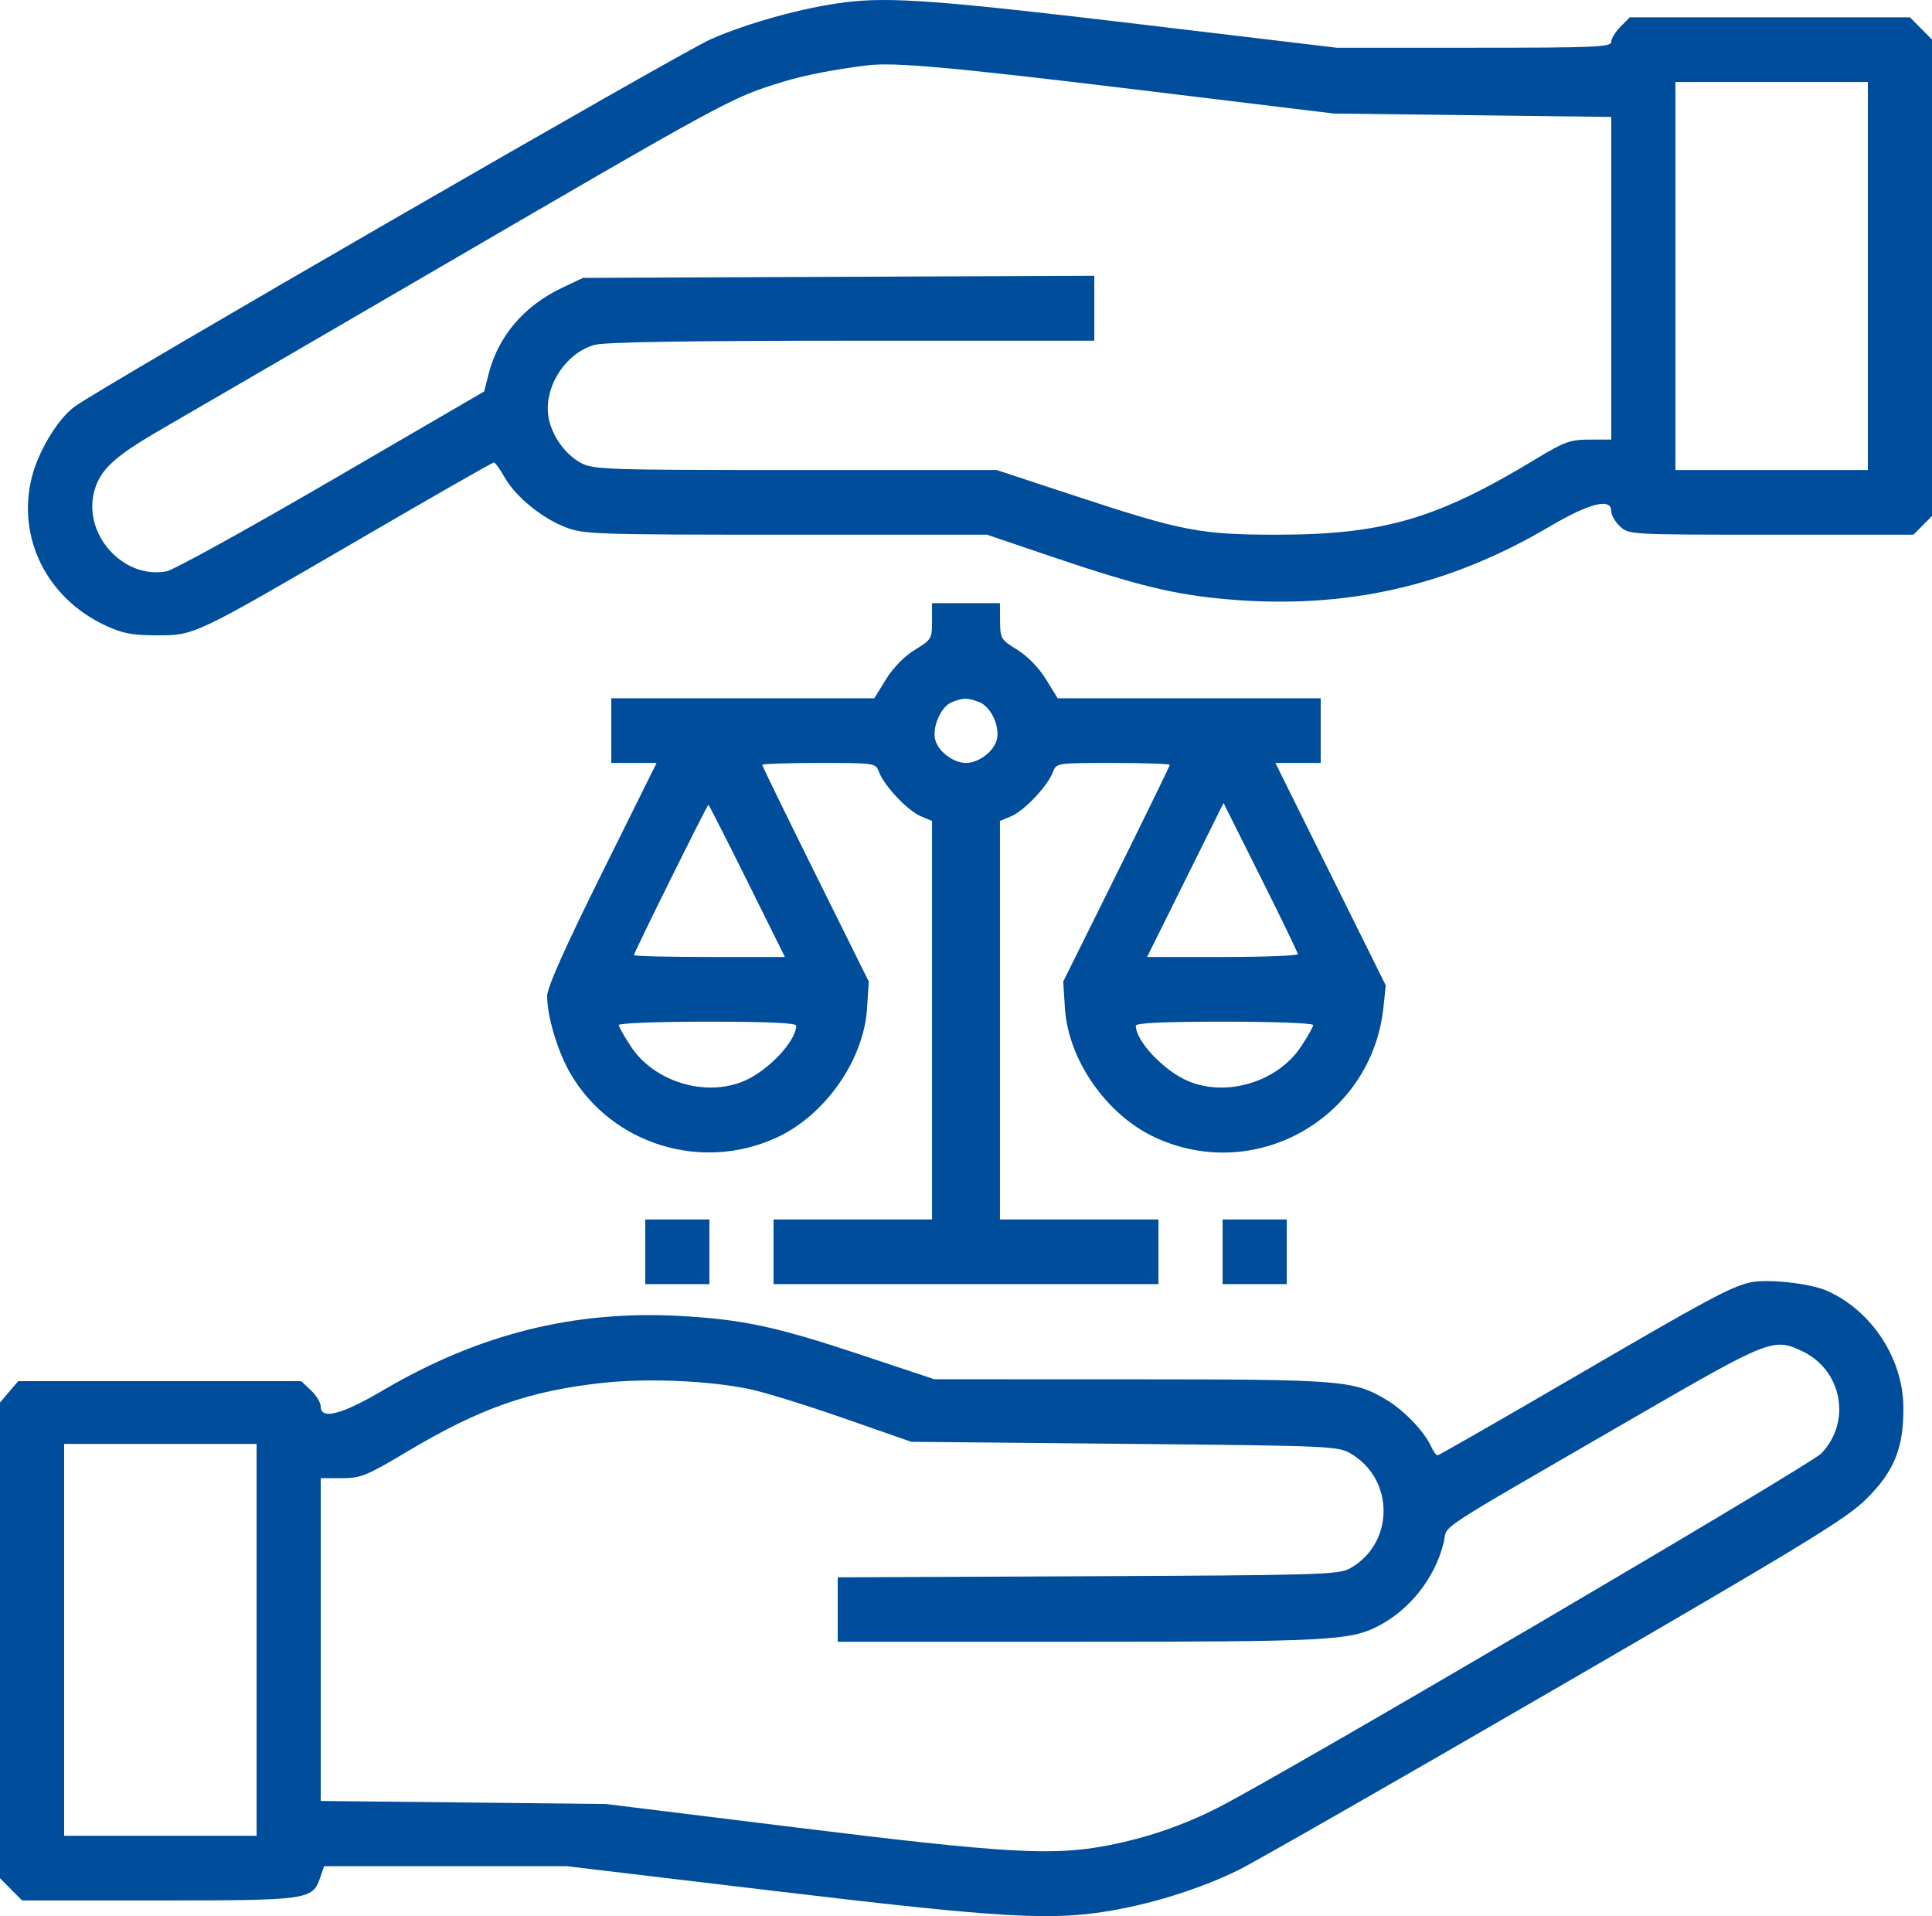 <svg width="120" height="119" viewBox="0 0 120 119" fill="none" xmlns="http://www.w3.org/2000/svg">
<path fill-rule="evenodd" clip-rule="evenodd" d="M52.5 0.142C49.936 0.461 46.515 1.401 44.144 2.437C42.277 3.254 6.188 24.093 4.625 25.258C3.58 26.037 2.386 28.012 1.976 29.64C1.035 33.377 2.9 37.139 6.534 38.839C7.607 39.34 8.199 39.455 9.727 39.455C12.103 39.455 11.986 39.51 22.354 33.476C26.849 30.859 30.594 28.719 30.674 28.72C30.755 28.721 31.056 29.138 31.344 29.646C32.026 30.85 33.656 32.181 35.146 32.752C36.264 33.181 37.063 33.207 48.819 33.207H61.305L65.164 34.516C70.642 36.374 72.927 36.932 76.24 37.219C83.566 37.855 89.941 36.418 96.23 32.713C98.736 31.236 100.078 30.899 100.078 31.748C100.078 31.986 100.322 32.411 100.62 32.694C101.158 33.202 101.249 33.207 110.006 33.207H118.849L119.425 32.627L120 32.047V17.252V2.456L119.315 1.766L118.63 1.075H109.929H101.229L100.654 1.655C100.337 1.974 100.078 2.4 100.078 2.6C100.078 2.923 99.087 2.965 91.556 2.965H83.034L71.107 1.542C58.414 0.027 55.3 -0.207 52.5 0.142ZM70.898 5.602L82.852 7.052L91.465 7.157L100.078 7.262V17.281V27.3L98.731 27.301C97.526 27.302 97.171 27.43 95.392 28.508C89.258 32.227 85.903 33.207 79.3 33.207C74.578 33.207 73.432 32.988 66.87 30.826L61.905 29.191H49.406C37.691 29.191 36.855 29.163 36.09 28.753C35.112 28.23 34.287 27.081 34.077 25.952C33.732 24.101 35.096 21.931 36.925 21.42C37.553 21.244 42.702 21.16 52.91 21.159L67.969 21.158V19.142V17.125L52.09 17.192L36.211 17.259L34.911 17.874C32.547 18.992 30.937 20.886 30.342 23.249L30.075 24.31L20.604 29.821C15.395 32.852 10.78 35.399 10.349 35.482C7.65 35.995 5.116 33.166 5.864 30.474C6.228 29.162 7.117 28.342 9.961 26.696C12.229 25.384 19.765 21.002 25.781 17.497C45.479 6.024 45.364 6.087 48.633 5.079C49.934 4.678 51.911 4.294 53.906 4.054C55.576 3.854 59.233 4.187 70.898 5.602ZM116.016 17.141V29.191H110.039H104.062V17.141V5.092H110.039H116.016V17.141ZM57.891 38.584C57.891 39.665 57.85 39.733 56.826 40.356C56.177 40.751 55.477 41.465 55.033 42.185L54.305 43.366H46.137H37.969V45.375V47.383H39.376H40.783L37.383 54.233C35.069 58.897 33.984 61.332 33.984 61.862C33.984 63.15 34.66 65.378 35.459 66.723C38.05 71.088 43.581 72.79 48.23 70.653C51.252 69.263 53.65 65.838 53.855 62.619L53.961 60.957L50.652 54.29C48.833 50.623 47.344 47.569 47.344 47.503C47.344 47.437 48.928 47.383 50.865 47.383C54.386 47.383 54.387 47.383 54.605 47.961C54.926 48.814 56.386 50.356 57.19 50.691L57.891 50.984V63.359V75.734H52.969H48.047V77.743V79.751H60H71.953V77.743V75.734H67.031H62.109V63.359V50.984L62.81 50.691C63.614 50.356 65.073 48.814 65.395 47.961C65.613 47.383 65.615 47.383 69.135 47.383C71.072 47.383 72.656 47.437 72.656 47.503C72.656 47.569 71.167 50.623 69.348 54.29L66.039 60.957L66.145 62.619C66.35 65.839 68.749 69.264 71.77 70.652C78.031 73.528 85.22 69.406 85.932 62.532L86.071 61.195L82.644 54.289L79.217 47.383H80.624H82.031V45.375V43.366H73.863H65.695L64.964 42.18C64.521 41.463 63.815 40.739 63.178 40.349C62.169 39.732 62.124 39.656 62.117 38.582L62.109 37.46H60H57.891V38.584ZM60.816 43.601C61.52 43.871 62.087 45.031 61.928 45.873C61.786 46.62 60.812 47.383 60 47.383C59.188 47.383 58.214 46.62 58.072 45.873C57.92 45.069 58.47 43.873 59.111 43.614C59.826 43.325 60.09 43.323 60.816 43.601ZM46.406 54.707L48.752 59.432H44.064C41.485 59.432 39.375 59.38 39.375 59.316C39.375 59.16 43.923 49.982 44 49.982C44.033 49.982 45.116 52.108 46.406 54.707ZM80.613 59.255C80.619 59.352 78.515 59.432 75.936 59.432H71.248L73.622 54.65L75.996 49.868L78.298 54.473C79.564 57.006 80.606 59.158 80.613 59.255ZM49.453 63.697C49.453 64.652 47.729 66.484 46.222 67.131C43.833 68.156 40.654 67.196 39.199 65.011C38.78 64.382 38.438 63.774 38.438 63.658C38.438 63.542 40.898 63.449 43.945 63.449C47.635 63.449 49.453 63.531 49.453 63.697ZM81.562 63.658C81.562 63.774 81.22 64.382 80.801 65.011C79.346 67.196 76.167 68.156 73.778 67.131C72.271 66.484 70.547 64.652 70.547 63.697C70.547 63.531 72.365 63.449 76.055 63.449C79.103 63.449 81.562 63.542 81.562 63.658ZM40.078 77.743V79.751H42.07H44.062V77.743V75.734H42.07H40.078V77.743ZM75.938 77.743V79.751H77.93H79.922V77.743V75.734H77.93H75.938V77.743ZM108.633 79.661C107.406 79.971 105.931 80.766 97.979 85.402C93.279 88.141 89.368 90.383 89.286 90.383C89.204 90.383 89.024 90.13 88.884 89.821C88.463 88.89 87.187 87.567 86.077 86.911C84.064 85.722 83.34 85.665 70.21 85.661L58.037 85.658L53.379 84.108C48.231 82.396 46.137 81.946 42.305 81.731C35.678 81.358 29.757 82.835 23.771 86.355C21.22 87.855 19.922 88.192 19.922 87.353C19.922 87.115 19.65 86.664 19.317 86.348L18.712 85.776H9.922H1.131L0.566 86.439L0 87.102V101.873V116.644L0.685 117.335L1.37 118.026H9.837C19.155 118.026 19.409 117.99 19.884 116.615L20.132 115.899H27.667H35.202L48.246 117.454C62.362 119.136 65.39 119.306 69.181 118.629C71.851 118.152 74.689 117.238 76.934 116.132C77.933 115.64 86.79 110.575 96.615 104.877C112.116 95.888 114.67 94.33 115.913 93.1C117.647 91.385 118.237 89.938 118.224 87.43C118.208 84.38 116.273 81.413 113.488 80.168C112.406 79.685 109.668 79.398 108.633 79.661ZM111.94 83.914C114.42 85.1 115.016 88.28 113.13 90.261C112.44 90.986 79.695 110.21 75.644 112.268C73.478 113.368 71.221 114.142 68.815 114.608C65.402 115.269 62.475 115.102 49.57 113.509L37.617 112.034L28.77 111.941L19.922 111.848V101.824V91.8H21.223C22.414 91.8 22.759 91.66 25.306 90.141C29.842 87.435 32.915 86.363 37.543 85.871C40.24 85.585 44.031 85.749 46.523 86.261C47.426 86.446 50.062 87.26 52.383 88.07L56.602 89.543L69.844 89.668C82.663 89.788 83.112 89.808 83.906 90.277C86.648 91.901 86.604 95.885 83.827 97.416C83.149 97.79 81.76 97.831 67.559 97.892L52.031 97.959V99.96V101.96H66.988C82.411 101.96 83.855 101.885 85.591 100.992C87.566 99.976 89.114 98.014 89.662 95.834C89.972 94.597 88.536 95.543 101.574 87.993C109.893 83.177 110.171 83.068 111.94 83.914ZM15.938 101.842V114.009H9.961H3.984V101.842V89.674H9.961H15.938V101.842Z" fill="#004D9C"/>
</svg>
